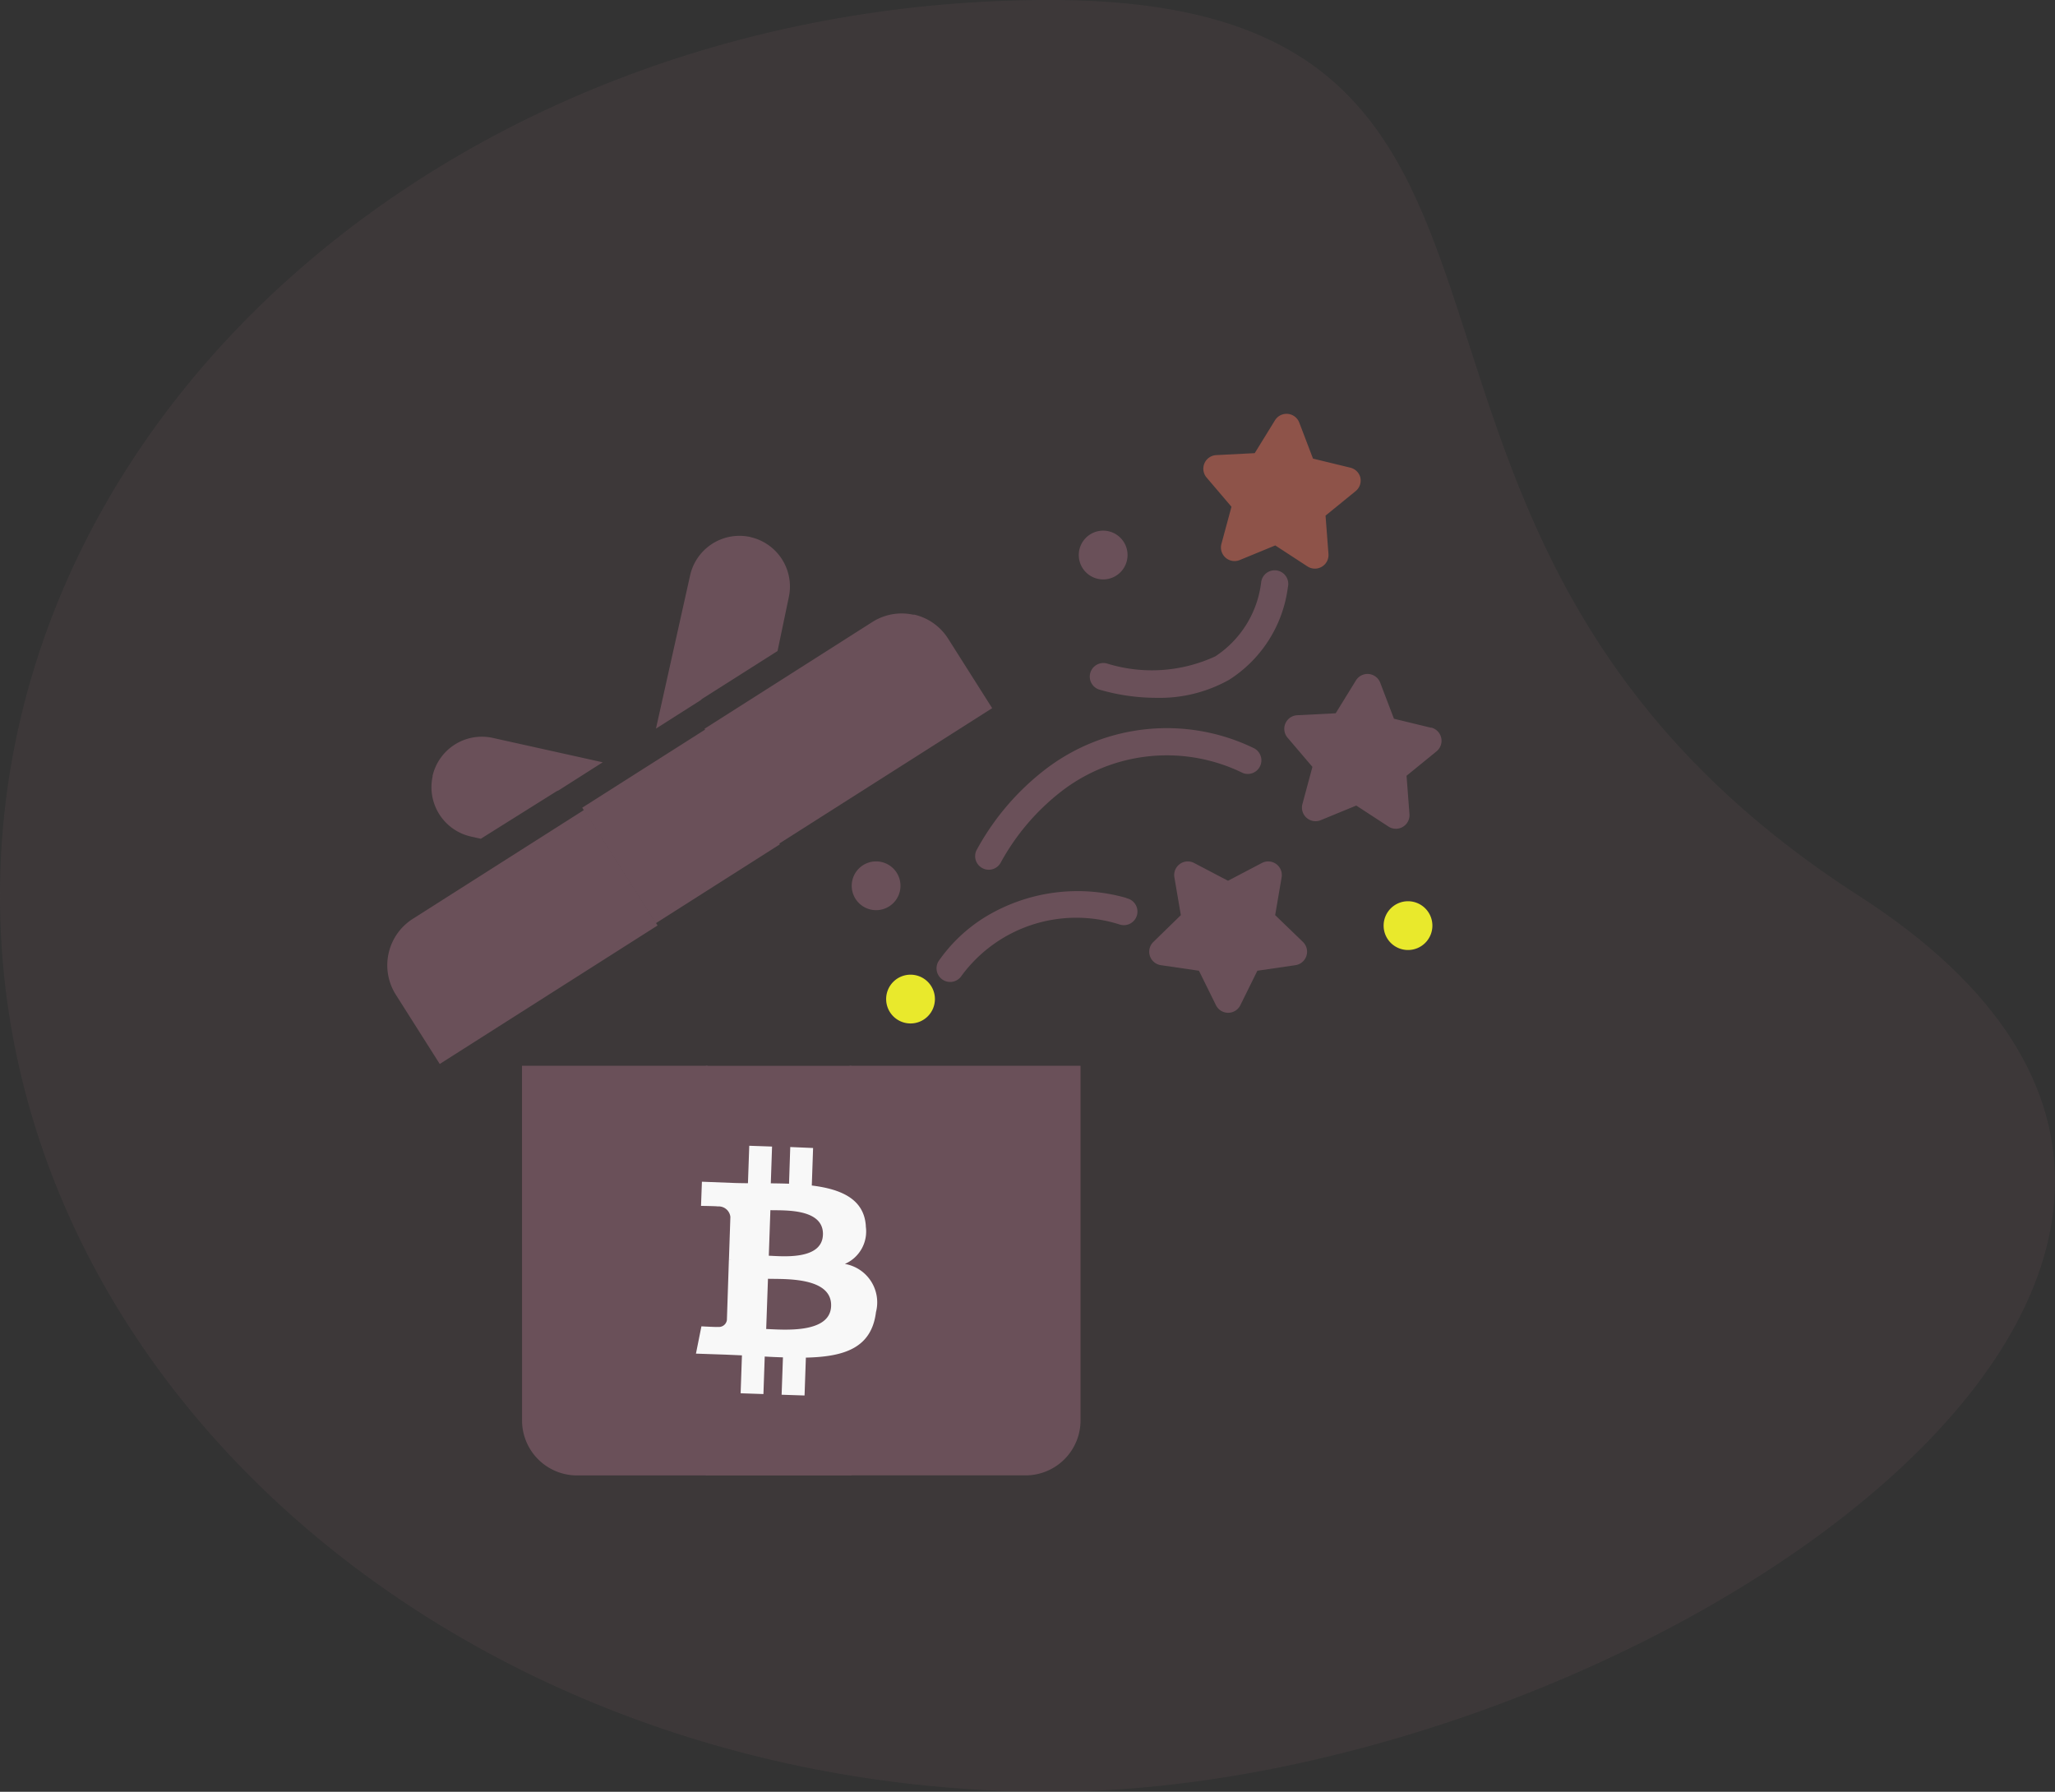 <svg xmlns="http://www.w3.org/2000/svg" width="42.139" height="36.741" viewBox="0 0 42.139 36.741">
  <rect x="0" y="0" width="42.139" height="36.741" fill="#333333" stroke="none"/>
  <g id="Group_42044" data-name="Group 42044" transform="translate(-56 -531.759)">
    <path id="Path_24012" data-name="Path 24012" d="M21.532,0c11.892,0,4.885,10.846,16.586,18.37s-4.694,18.37-16.586,18.37S0,28.516,0,18.37,9.64,0,21.532,0Z" transform="translate(56 531.759)" fill="#6a5059" opacity="0.19"/>
    <g id="Group_38754" data-name="Group 38754" transform="translate(-124.993 -2569.754)">
      <path id="Path_23994" data-name="Path 23994" d="M189.389,176.648l-1.234.785,1.507,2.37,2.545-1.618-1.507-2.37-1.29.82-.02.013Z" transform="translate(4.777 2940.642)" fill="#6a5059"/>
      <path id="Path_23995" data-name="Path 23995" d="M115.392,180.435a1.037,1.037,0,0,0,.787,1.237l.2.045,1.541-.966a.286.286,0,0,1,.054-.026l.905-.576-2.253-.5a1.038,1.038,0,0,0-1.238.787Z" transform="translate(74.473 2936.995)" fill="#6a5059"/>
      <path id="Path_23996" data-name="Path 23996" d="M225.695,82.7a1.037,1.037,0,0,0-1.237.787l-.7,3.141.917-.583a.284.284,0,0,1,.047-.038l1.529-.97.229-1.095a1.039,1.039,0,0,0-.786-1.241Z" transform="translate(-29.314 3029.825)" fill="#6a5059"/>
      <path id="Path_23997" data-name="Path 23997" d="M263.413,113.153a1.146,1.146,0,0,0-.247-.027,1.12,1.12,0,0,0-.6.176l-3.44,2.188,1.507,2.37,4.391-2.792-.9-1.42a1.119,1.119,0,0,0-.706-.5Z" transform="translate(-63.686 3000.966)" fill="#6a5059"/>
      <path id="Path_23998" data-name="Path 23998" d="M86.081,220.94l-3.516,2.236a1.128,1.128,0,0,0-.346,1.555l.9,1.42,4.467-2.84Z" transform="translate(106.891 2897.179)" fill="#6a5059"/>
      <path id="Path_23999" data-name="Path 23999" d="M331.22,346.889h3.609a1.128,1.128,0,0,0,1.126-1.127v-7.272H331.22Z" transform="translate(-132.805 2784.877)" fill="#6a5059"/>
      <path id="Path_24000" data-name="Path 24000" d="M145.107,345.761a1.128,1.128,0,0,0,1.126,1.127h2.679v-8.4h-3.806Z" transform="translate(46.591 2784.879)" fill="#6a5059"/>
      <path id="Path_24001" data-name="Path 24001" d="M247.8,338.49h2.986v8.4H247.8Z" transform="translate(-52.334 2784.878)" fill="#6a5059"/>
      <path id="Path_24002" data-name="Path 24002" d="M464.285,240.876l.133-.778h0a.279.279,0,0,0-.4-.294l-.7.367-.7-.367a.279.279,0,0,0-.4.294l.133.778-.565.551a.279.279,0,0,0,.155.475l.781.114.349.707a.279.279,0,0,0,.5,0l.349-.707.781-.114a.279.279,0,0,0,.155-.475Z" transform="translate(-257.144 2879.402)" fill="#6a5059"/>
      <path id="Path_24003" data-name="Path 24003" d="M530.2,150.47l-.767-.186-.281-.737h0a.279.279,0,0,0-.5-.047l-.414.672-.788.04a.279.279,0,0,0-.2.459l.511.6-.205.762a.279.279,0,0,0,.375.331l.729-.3.661.431h0a.279.279,0,0,0,.43-.255l-.06-.787.614-.5a.279.279,0,0,0-.109-.488Z" transform="translate(-319.856 2965.967)" fill="#6a5059"/>
      <path id="Path_24004" data-name="Path 24004" d="M491.226,25.143a.279.279,0,0,0-.206-.21l-.767-.186-.281-.737a.279.279,0,0,0-.5-.047l-.414.672-.788.04a.279.279,0,0,0-.2.459l.511.6-.206.762h0a.279.279,0,0,0,.375.331l.729-.3.661.431a.279.279,0,0,0,.43-.255l-.06-.787.614-.5h0a.279.279,0,0,0,.1-.278Z" transform="translate(-282.336 3086.17)" fill="#ff7861" opacity="0.42"/>
      <path id="Path_24005" data-name="Path 24005" d="M363.046,254.476a3.644,3.644,0,0,0-2.9.393,3.214,3.214,0,0,0-.95.9.279.279,0,0,0,.471.3,2.92,2.92,0,0,1,3.246-1.047h0a.279.279,0,1,0,.134-.541Z" transform="translate(-158.955 2865.45)" fill="#6a5059"/>
      <path id="Path_24006" data-name="Path 24006" d="M377.814,178.256a.279.279,0,1,0,.5.248,4.7,4.7,0,0,1,1.229-1.444,3.535,3.535,0,0,1,3.734-.383.279.279,0,0,0,.214-.515,4.088,4.088,0,0,0-4.288.456h0a5.231,5.231,0,0,0-1.388,1.638Z" transform="translate(-176.796 2940.688)" fill="#6a5059"/>
      <path id="Path_24007" data-name="Path 24007" d="M433.354,101.625a.279.279,0,0,0-.171.531,4.191,4.191,0,0,0,1.182.171,2.908,2.908,0,0,0,1.488-.37,2.647,2.647,0,0,0,1.205-1.9.279.279,0,1,0-.548-.1,2.119,2.119,0,0,1-.939,1.519A3.1,3.1,0,0,1,433.354,101.625Z" transform="translate(-229.656 3013.495)" fill="#6a5059"/>
      <path id="Path_24008" data-name="Path 24008" d="M335.758,295a.5.5,0,1,1-.5-.5.5.5,0,0,1,.5.5" transform="translate(-135.594 2826.999)" fill="#e9e92c"/>
      <path id="Path_24009" data-name="Path 24009" d="M428.744,80.631a.5.5,0,1,1-.5-.5.5.5,0,0,1,.5.5" transform="translate(-224.63 3032.263)" fill="#6a5059"/>
      <path id="Path_24010" data-name="Path 24010" d="M319.1,240.272a.5.5,0,1,1-.5-.5.5.5,0,0,1,.5.5" transform="translate(-119.642 2879.404)" fill="#6a5059"/>
      <path id="Path_24011" data-name="Path 24011" d="M575.868,259.512a.5.5,0,1,1-.5-.5.5.5,0,0,1,.5.5" transform="translate(-365.503 2860.981)" fill="#e9e92c"/>
      <g id="_1421344023328" transform="matrix(0.978, -0.208, 0.208, 0.978, 194.444, 3125.414)">
        <path id="Path_390" data-name="Path 390" d="M3.952,2.109c.082-.551-.337-.847-.911-1.045L3.227.317,2.773.2,2.592.931C2.472.9,2.349.873,2.228.845L2.41.113,1.956,0,1.77.746c-.1-.023-.2-.045-.29-.068v0L.853.519.732,1s.337.077.33.082a.242.242,0,0,1,.212.264L1.062,2.2a.368.368,0,0,1,.047.015L1.061,2.2.764,3.4A.165.165,0,0,1,.556,3.5c0,.007-.33-.082-.33-.082L0,3.942l.591.147.324.084-.188.755.454.113.186-.747c.124.034.244.065.362.094l-.186.744L2,5.245l.188-.754c.775.147,1.358.088,1.6-.613a.8.8,0,0,0-.418-1.1.725.725,0,0,0,.58-.667h0ZM2.914,3.565c-.14.564-1.091.259-1.4.183l.25-1C2.073,2.824,3.061,2.976,2.914,3.565ZM3.054,2.1c-.128.513-.919.253-1.175.189l.226-.907c.257.064,1.083.183.949.719Z" transform="translate(0 0)" fill="#f8f8f8"/>
      </g>
    </g>
  </g>
</svg>
